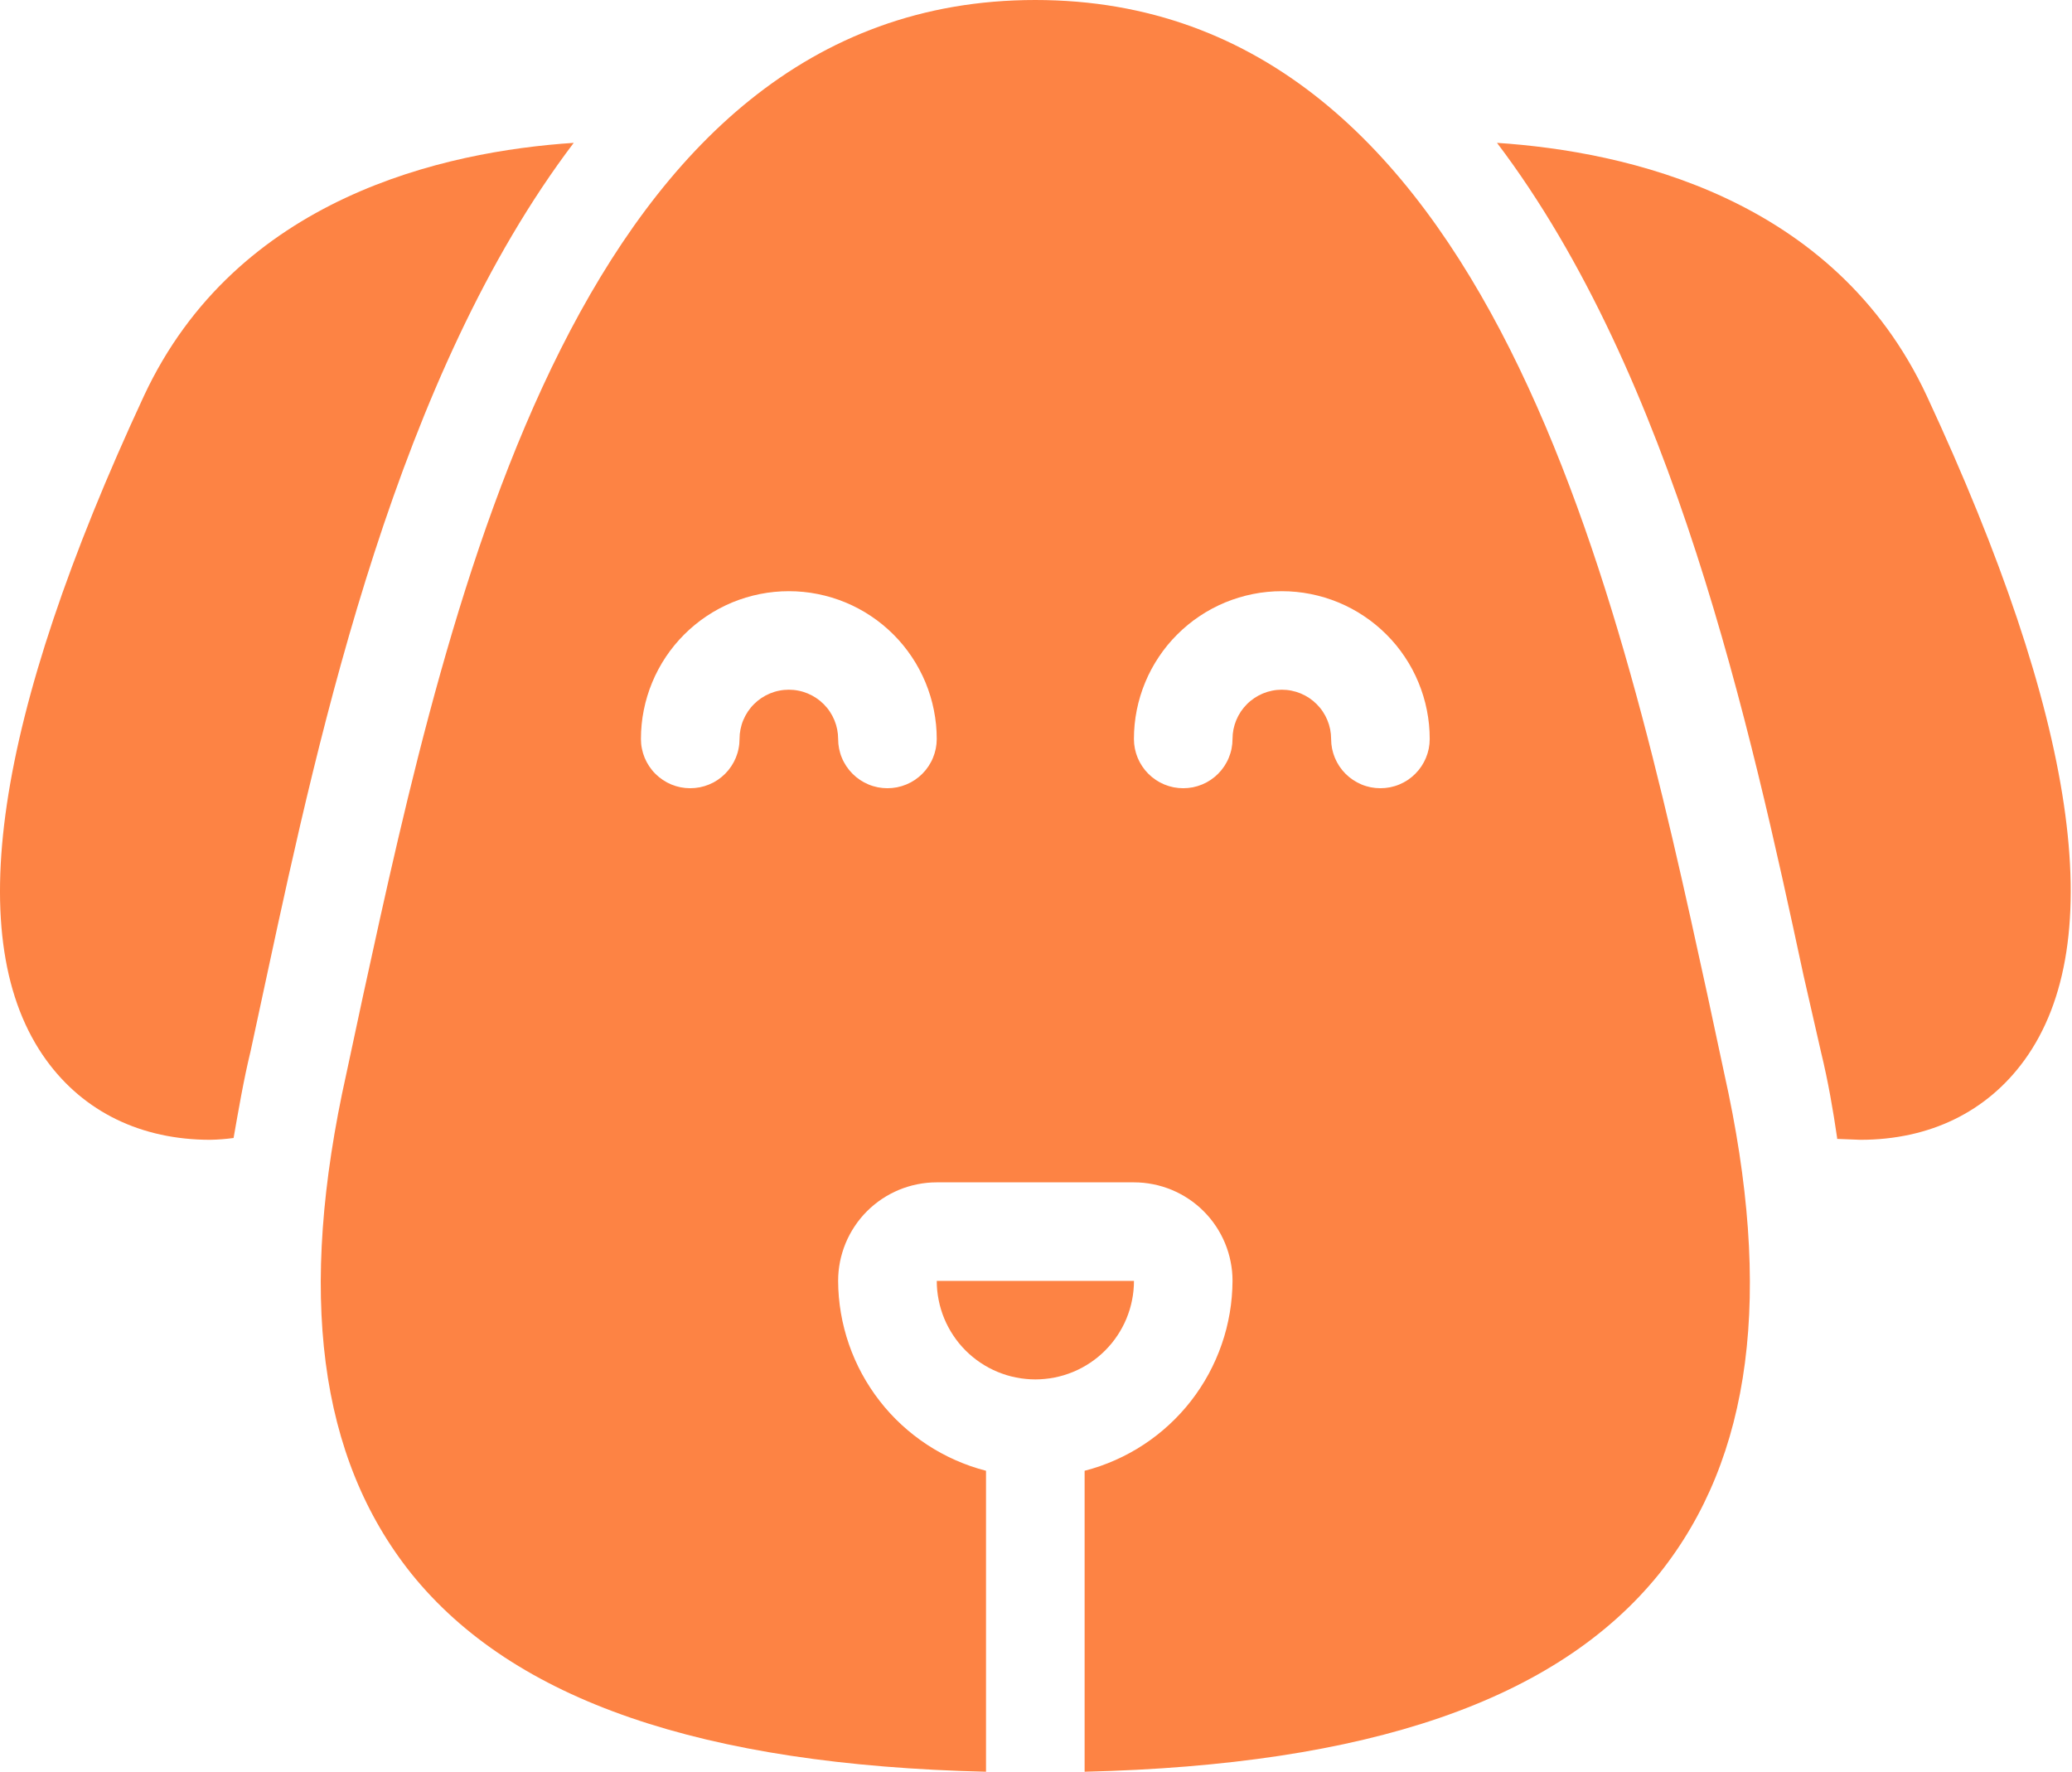 <svg width="138" height="118" viewBox="0 0 138 118" fill="none" xmlns="http://www.w3.org/2000/svg">
<path d="M9.587 26.367C-0.383 47.813 -2.621 62.727 3.08 70.602C5.588 74.062 9.408 75.912 14.004 75.912C14.525 75.902 15.041 75.862 15.557 75.792C15.885 73.942 16.214 71.975 16.691 70.005L17.795 64.876C21.348 48.35 26.482 24.995 38.212 9.514C29.616 10.082 15.766 13.124 9.587 26.367Z" fill="#FD8344"/>
<path d="M113.729 66.308C107.967 39.91 99.312 0 68.955 0C38.599 0 29.942 39.91 24.182 66.308L23.077 71.468C19.793 86.174 21.226 97.09 27.404 104.815C34.21 113.257 46.778 117.552 65.671 118V97.955C65.324 97.866 64.98 97.762 64.639 97.644C64.301 97.526 63.967 97.393 63.638 97.248C63.309 97.103 62.986 96.944 62.67 96.771C62.354 96.601 62.047 96.416 61.745 96.218C61.445 96.022 61.153 95.811 60.87 95.59C60.587 95.37 60.312 95.136 60.048 94.893C59.785 94.65 59.53 94.395 59.286 94.13C59.043 93.866 58.811 93.593 58.591 93.308C58.37 93.025 58.161 92.733 57.965 92.431C57.767 92.131 57.583 91.823 57.411 91.507C57.24 91.192 57.081 90.869 56.937 90.54C56.792 90.212 56.66 89.877 56.543 89.537C56.425 89.199 56.321 88.854 56.233 88.506C56.143 88.159 56.068 87.807 56.008 87.453C55.947 87.098 55.901 86.743 55.87 86.384C55.839 86.027 55.823 85.667 55.822 85.308C55.822 85.094 55.832 84.879 55.853 84.665C55.874 84.452 55.906 84.238 55.947 84.028C55.99 83.817 56.042 83.609 56.105 83.403C56.166 83.198 56.239 82.996 56.321 82.797C56.404 82.599 56.495 82.404 56.597 82.215C56.698 82.026 56.809 81.841 56.929 81.663C57.048 81.484 57.175 81.311 57.312 81.145C57.448 80.978 57.593 80.82 57.745 80.668C57.896 80.516 58.056 80.372 58.222 80.236C58.389 80.099 58.561 79.971 58.74 79.852C58.919 79.732 59.103 79.622 59.292 79.521C59.483 79.42 59.676 79.328 59.876 79.245C60.073 79.163 60.277 79.092 60.482 79.029C60.688 78.966 60.896 78.914 61.106 78.873C61.318 78.83 61.531 78.799 61.744 78.777C61.959 78.757 62.174 78.746 62.389 78.746H75.522C75.737 78.746 75.952 78.757 76.165 78.777C76.38 78.799 76.592 78.83 76.803 78.873C77.015 78.914 77.222 78.966 77.429 79.029C77.634 79.092 77.836 79.163 78.035 79.245C78.234 79.328 78.428 79.419 78.617 79.521C78.808 79.622 78.991 79.732 79.17 79.852C79.35 79.971 79.522 80.099 79.688 80.236C79.855 80.372 80.013 80.516 80.165 80.668C80.317 80.82 80.462 80.978 80.598 81.145C80.734 81.311 80.862 81.484 80.982 81.663C81.101 81.841 81.212 82.026 81.313 82.215C81.414 82.404 81.507 82.599 81.589 82.797C81.672 82.996 81.743 83.198 81.806 83.403C81.868 83.609 81.921 83.817 81.962 84.028C82.005 84.238 82.036 84.452 82.058 84.665C82.079 84.879 82.089 85.094 82.089 85.308C82.087 85.667 82.07 86.027 82.039 86.384C82.009 86.743 81.962 87.098 81.902 87.453C81.841 87.807 81.767 88.159 81.678 88.506C81.588 88.854 81.486 89.199 81.367 89.537C81.249 89.877 81.118 90.212 80.973 90.54C80.828 90.869 80.67 91.192 80.499 91.507C80.327 91.823 80.144 92.131 79.946 92.431C79.749 92.733 79.54 93.025 79.32 93.308C79.099 93.593 78.867 93.866 78.624 94.13C78.379 94.395 78.126 94.65 77.861 94.893C77.598 95.136 77.323 95.37 77.04 95.59C76.757 95.811 76.465 96.022 76.164 96.218C75.864 96.416 75.556 96.601 75.24 96.771C74.924 96.944 74.601 97.103 74.273 97.248C73.944 97.393 73.61 97.526 73.271 97.644C72.931 97.762 72.587 97.866 72.238 97.955V118C91.133 117.552 103.7 113.257 110.506 104.815C116.684 97.09 118.117 86.174 114.833 71.468L113.729 66.308ZM59.104 52.497C58.889 52.497 58.676 52.476 58.464 52.435C58.254 52.392 58.047 52.331 57.848 52.248C57.649 52.166 57.459 52.065 57.28 51.945C57.101 51.824 56.936 51.689 56.784 51.537C56.631 51.385 56.495 51.218 56.375 51.039C56.256 50.859 56.153 50.672 56.071 50.472C55.988 50.273 55.927 50.068 55.884 49.856C55.843 49.646 55.822 49.432 55.822 49.216C55.822 49.001 55.8 48.788 55.758 48.576C55.716 48.365 55.654 48.16 55.571 47.961C55.489 47.762 55.388 47.572 55.268 47.393C55.149 47.214 55.012 47.049 54.86 46.897C54.708 46.744 54.541 46.608 54.362 46.488C54.182 46.369 53.993 46.268 53.794 46.185C53.595 46.103 53.39 46.04 53.178 45.999C52.967 45.956 52.754 45.935 52.538 45.935C52.323 45.935 52.109 45.956 51.897 45.999C51.685 46.04 51.48 46.103 51.281 46.185C51.082 46.268 50.893 46.369 50.713 46.488C50.534 46.608 50.369 46.744 50.217 46.897C50.063 47.049 49.928 47.214 49.808 47.393C49.688 47.572 49.587 47.762 49.504 47.961C49.421 48.16 49.36 48.365 49.318 48.576C49.276 48.788 49.255 49.001 49.255 49.216C49.255 49.432 49.234 49.646 49.191 49.856C49.15 50.068 49.087 50.273 49.005 50.472C48.922 50.672 48.821 50.859 48.701 51.039C48.582 51.218 48.445 51.385 48.293 51.537C48.141 51.689 47.974 51.824 47.795 51.945C47.616 52.065 47.426 52.166 47.227 52.248C47.028 52.331 46.823 52.392 46.611 52.435C46.401 52.476 46.187 52.497 45.971 52.497C45.756 52.497 45.542 52.476 45.331 52.435C45.118 52.392 44.914 52.331 44.714 52.248C44.515 52.166 44.326 52.065 44.147 51.945C43.967 51.824 43.802 51.689 43.65 51.537C43.496 51.385 43.361 51.218 43.242 51.039C43.121 50.859 43.02 50.672 42.937 50.472C42.855 50.273 42.793 50.068 42.751 49.856C42.708 49.646 42.688 49.432 42.688 49.216C42.688 48.894 42.704 48.573 42.735 48.251C42.766 47.931 42.813 47.612 42.877 47.297C42.94 46.981 43.018 46.667 43.112 46.359C43.206 46.05 43.314 45.747 43.438 45.45C43.56 45.152 43.698 44.86 43.851 44.576C44.003 44.293 44.168 44.015 44.347 43.748C44.526 43.48 44.719 43.221 44.923 42.972C45.128 42.723 45.345 42.484 45.572 42.257C45.801 42.029 46.039 41.812 46.289 41.608C46.539 41.403 46.797 41.211 47.065 41.033C47.334 40.853 47.61 40.687 47.895 40.536C48.179 40.384 48.471 40.246 48.768 40.122C49.067 40 49.37 39.89 49.679 39.798C49.988 39.704 50.299 39.626 50.617 39.563C50.932 39.499 51.251 39.452 51.573 39.421C51.893 39.389 52.216 39.374 52.538 39.374C52.861 39.374 53.182 39.389 53.504 39.421C53.824 39.452 54.143 39.499 54.46 39.563C54.776 39.626 55.089 39.704 55.398 39.798C55.706 39.89 56.01 40 56.307 40.122C56.606 40.246 56.897 40.384 57.182 40.536C57.467 40.687 57.743 40.853 58.01 41.033C58.279 41.211 58.538 41.403 58.787 41.608C59.036 41.812 59.275 42.029 59.503 42.257C59.732 42.484 59.948 42.723 60.152 42.972C60.356 43.221 60.549 43.48 60.728 43.748C60.907 44.015 61.074 44.293 61.224 44.576C61.377 44.86 61.515 45.152 61.639 45.45C61.762 45.747 61.87 46.05 61.964 46.359C62.058 46.667 62.137 46.981 62.199 47.297C62.262 47.612 62.309 47.931 62.342 48.251C62.373 48.573 62.389 48.894 62.389 49.216C62.389 49.432 62.367 49.646 62.326 49.856C62.283 50.068 62.221 50.273 62.138 50.472C62.056 50.672 61.955 50.859 61.835 51.039C61.715 51.218 61.579 51.385 61.427 51.537C61.274 51.689 61.108 51.824 60.929 51.945C60.749 52.065 60.56 52.166 60.361 52.248C60.162 52.331 59.957 52.392 59.745 52.435C59.534 52.476 59.321 52.497 59.104 52.497ZM91.94 52.497C91.723 52.497 91.51 52.476 91.298 52.435C91.087 52.392 90.881 52.331 90.682 52.248C90.484 52.166 90.295 52.065 90.115 51.945C89.936 51.824 89.77 51.689 89.618 51.537C89.465 51.385 89.329 51.218 89.209 51.039C89.09 50.859 88.989 50.672 88.906 50.472C88.823 50.273 88.761 50.068 88.718 49.856C88.677 49.646 88.656 49.432 88.656 49.216C88.656 49.001 88.634 48.788 88.593 48.576C88.55 48.365 88.488 48.16 88.405 47.961C88.323 47.762 88.222 47.572 88.102 47.393C87.983 47.214 87.846 47.049 87.694 46.897C87.541 46.744 87.375 46.608 87.196 46.488C87.018 46.369 86.829 46.268 86.629 46.185C86.43 46.103 86.224 46.04 86.013 45.999C85.801 45.956 85.588 45.935 85.373 45.935C85.157 45.935 84.943 45.956 84.731 45.999C84.521 46.04 84.314 46.103 84.115 46.185C83.916 46.268 83.727 46.369 83.549 46.488C83.37 46.608 83.203 46.744 83.051 46.897C82.898 47.049 82.762 47.214 82.642 47.393C82.523 47.572 82.422 47.762 82.339 47.961C82.257 48.16 82.194 48.365 82.151 48.576C82.11 48.788 82.089 49.001 82.089 49.216C82.089 49.432 82.067 49.646 82.026 49.856C81.984 50.068 81.921 50.273 81.838 50.472C81.756 50.672 81.655 50.859 81.535 51.039C81.416 51.218 81.279 51.385 81.127 51.537C80.975 51.689 80.808 51.824 80.629 51.945C80.45 52.065 80.26 52.166 80.063 52.248C79.863 52.331 79.657 52.392 79.447 52.435C79.234 52.476 79.021 52.497 78.805 52.497C78.59 52.497 78.376 52.476 78.164 52.435C77.954 52.392 77.748 52.331 77.548 52.248C77.349 52.166 77.16 52.065 76.981 51.945C76.801 51.824 76.636 51.689 76.484 51.537C76.332 51.385 76.195 51.218 76.076 51.039C75.956 50.859 75.855 50.672 75.772 50.472C75.69 50.273 75.627 50.068 75.585 49.856C75.543 49.646 75.522 49.432 75.522 49.216C75.522 48.894 75.538 48.573 75.569 48.251C75.6 47.931 75.649 47.612 75.711 47.297C75.774 46.981 75.852 46.667 75.946 46.359C76.04 46.05 76.148 45.747 76.272 45.45C76.396 45.152 76.532 44.86 76.685 44.576C76.837 44.293 77.003 44.015 77.183 43.748C77.362 43.48 77.552 43.221 77.757 42.972C77.962 42.723 78.179 42.484 78.408 42.257C78.635 42.029 78.874 41.812 79.124 41.608C79.373 41.403 79.631 41.211 79.9 41.033C80.168 40.853 80.444 40.687 80.728 40.536C81.013 40.384 81.305 40.246 81.602 40.122C81.901 40 82.204 39.89 82.513 39.798C82.822 39.704 83.135 39.626 83.451 39.563C83.766 39.499 84.085 39.452 84.407 39.421C84.728 39.389 85.05 39.374 85.373 39.374C85.695 39.374 86.016 39.389 86.338 39.421C86.659 39.452 86.978 39.499 87.294 39.563C87.61 39.626 87.923 39.704 88.232 39.798C88.54 39.89 88.843 40 89.142 40.122C89.44 40.246 89.731 40.384 90.016 40.536C90.3 40.687 90.576 40.853 90.844 41.033C91.113 41.211 91.372 41.403 91.621 41.608C91.87 41.812 92.109 42.029 92.337 42.257C92.566 42.484 92.782 42.723 92.987 42.972C93.192 43.221 93.382 43.48 93.562 43.748C93.741 44.015 93.908 44.293 94.06 44.576C94.212 44.86 94.349 45.152 94.472 45.45C94.596 45.747 94.704 46.05 94.798 46.359C94.892 46.667 94.971 46.981 95.033 47.297C95.096 47.612 95.144 47.931 95.175 48.251C95.207 48.573 95.222 48.894 95.222 49.216C95.222 49.432 95.201 49.646 95.16 49.856C95.117 50.068 95.055 50.273 94.972 50.472C94.889 50.672 94.788 50.859 94.669 51.039C94.549 51.218 94.413 51.385 94.26 51.537C94.108 51.689 93.943 51.824 93.764 51.945C93.585 52.065 93.395 52.166 93.196 52.248C92.997 52.331 92.791 52.392 92.58 52.435C92.368 52.476 92.155 52.497 91.94 52.497Z" fill="#FD8344"/>
<path d="M75.525 85.308H62.391C62.391 85.523 62.401 85.738 62.422 85.952C62.444 86.165 62.475 86.377 62.518 86.589C62.559 86.8 62.612 87.007 62.674 87.214C62.736 87.419 62.808 87.621 62.891 87.82C62.973 88.018 63.066 88.213 63.167 88.402C63.268 88.591 63.379 88.775 63.498 88.954C63.618 89.133 63.746 89.305 63.881 89.472C64.017 89.637 64.163 89.796 64.315 89.949C64.466 90.101 64.625 90.245 64.792 90.381C64.958 90.518 65.13 90.644 65.309 90.764C65.489 90.883 65.672 90.995 65.862 91.096C66.052 91.197 66.246 91.289 66.445 91.371C66.643 91.453 66.846 91.525 67.051 91.588C67.257 91.65 67.465 91.703 67.677 91.744C67.888 91.786 68.1 91.818 68.315 91.838C68.528 91.86 68.743 91.871 68.958 91.871C69.173 91.871 69.388 91.86 69.601 91.838C69.816 91.818 70.028 91.786 70.239 91.744C70.449 91.703 70.658 91.65 70.865 91.588C71.07 91.525 71.272 91.453 71.471 91.371C71.67 91.289 71.864 91.197 72.053 91.096C72.243 90.995 72.427 90.883 72.606 90.764C72.786 90.644 72.958 90.518 73.124 90.381C73.289 90.245 73.449 90.101 73.601 89.949C73.753 89.796 73.897 89.637 74.034 89.472C74.17 89.305 74.298 89.133 74.418 88.954C74.537 88.775 74.648 88.591 74.749 88.402C74.85 88.213 74.943 88.018 75.025 87.82C75.106 87.621 75.179 87.419 75.242 87.214C75.304 87.007 75.357 86.8 75.398 86.589C75.441 86.377 75.472 86.165 75.493 85.952C75.515 85.738 75.525 85.523 75.525 85.308Z" fill="#FD8344"/>
<path d="M128.328 26.367C122.149 13.124 108.299 10.082 99.703 9.514C111.433 24.995 116.567 48.41 120.119 64.964L121.283 70.065C121.761 72.034 122.089 73.942 122.358 75.792V75.852L123.909 75.912C128.507 75.912 132.327 74.062 134.835 70.602C140.536 62.727 138.298 47.813 128.328 26.367Z" fill="#FD8344"/>
</svg>
